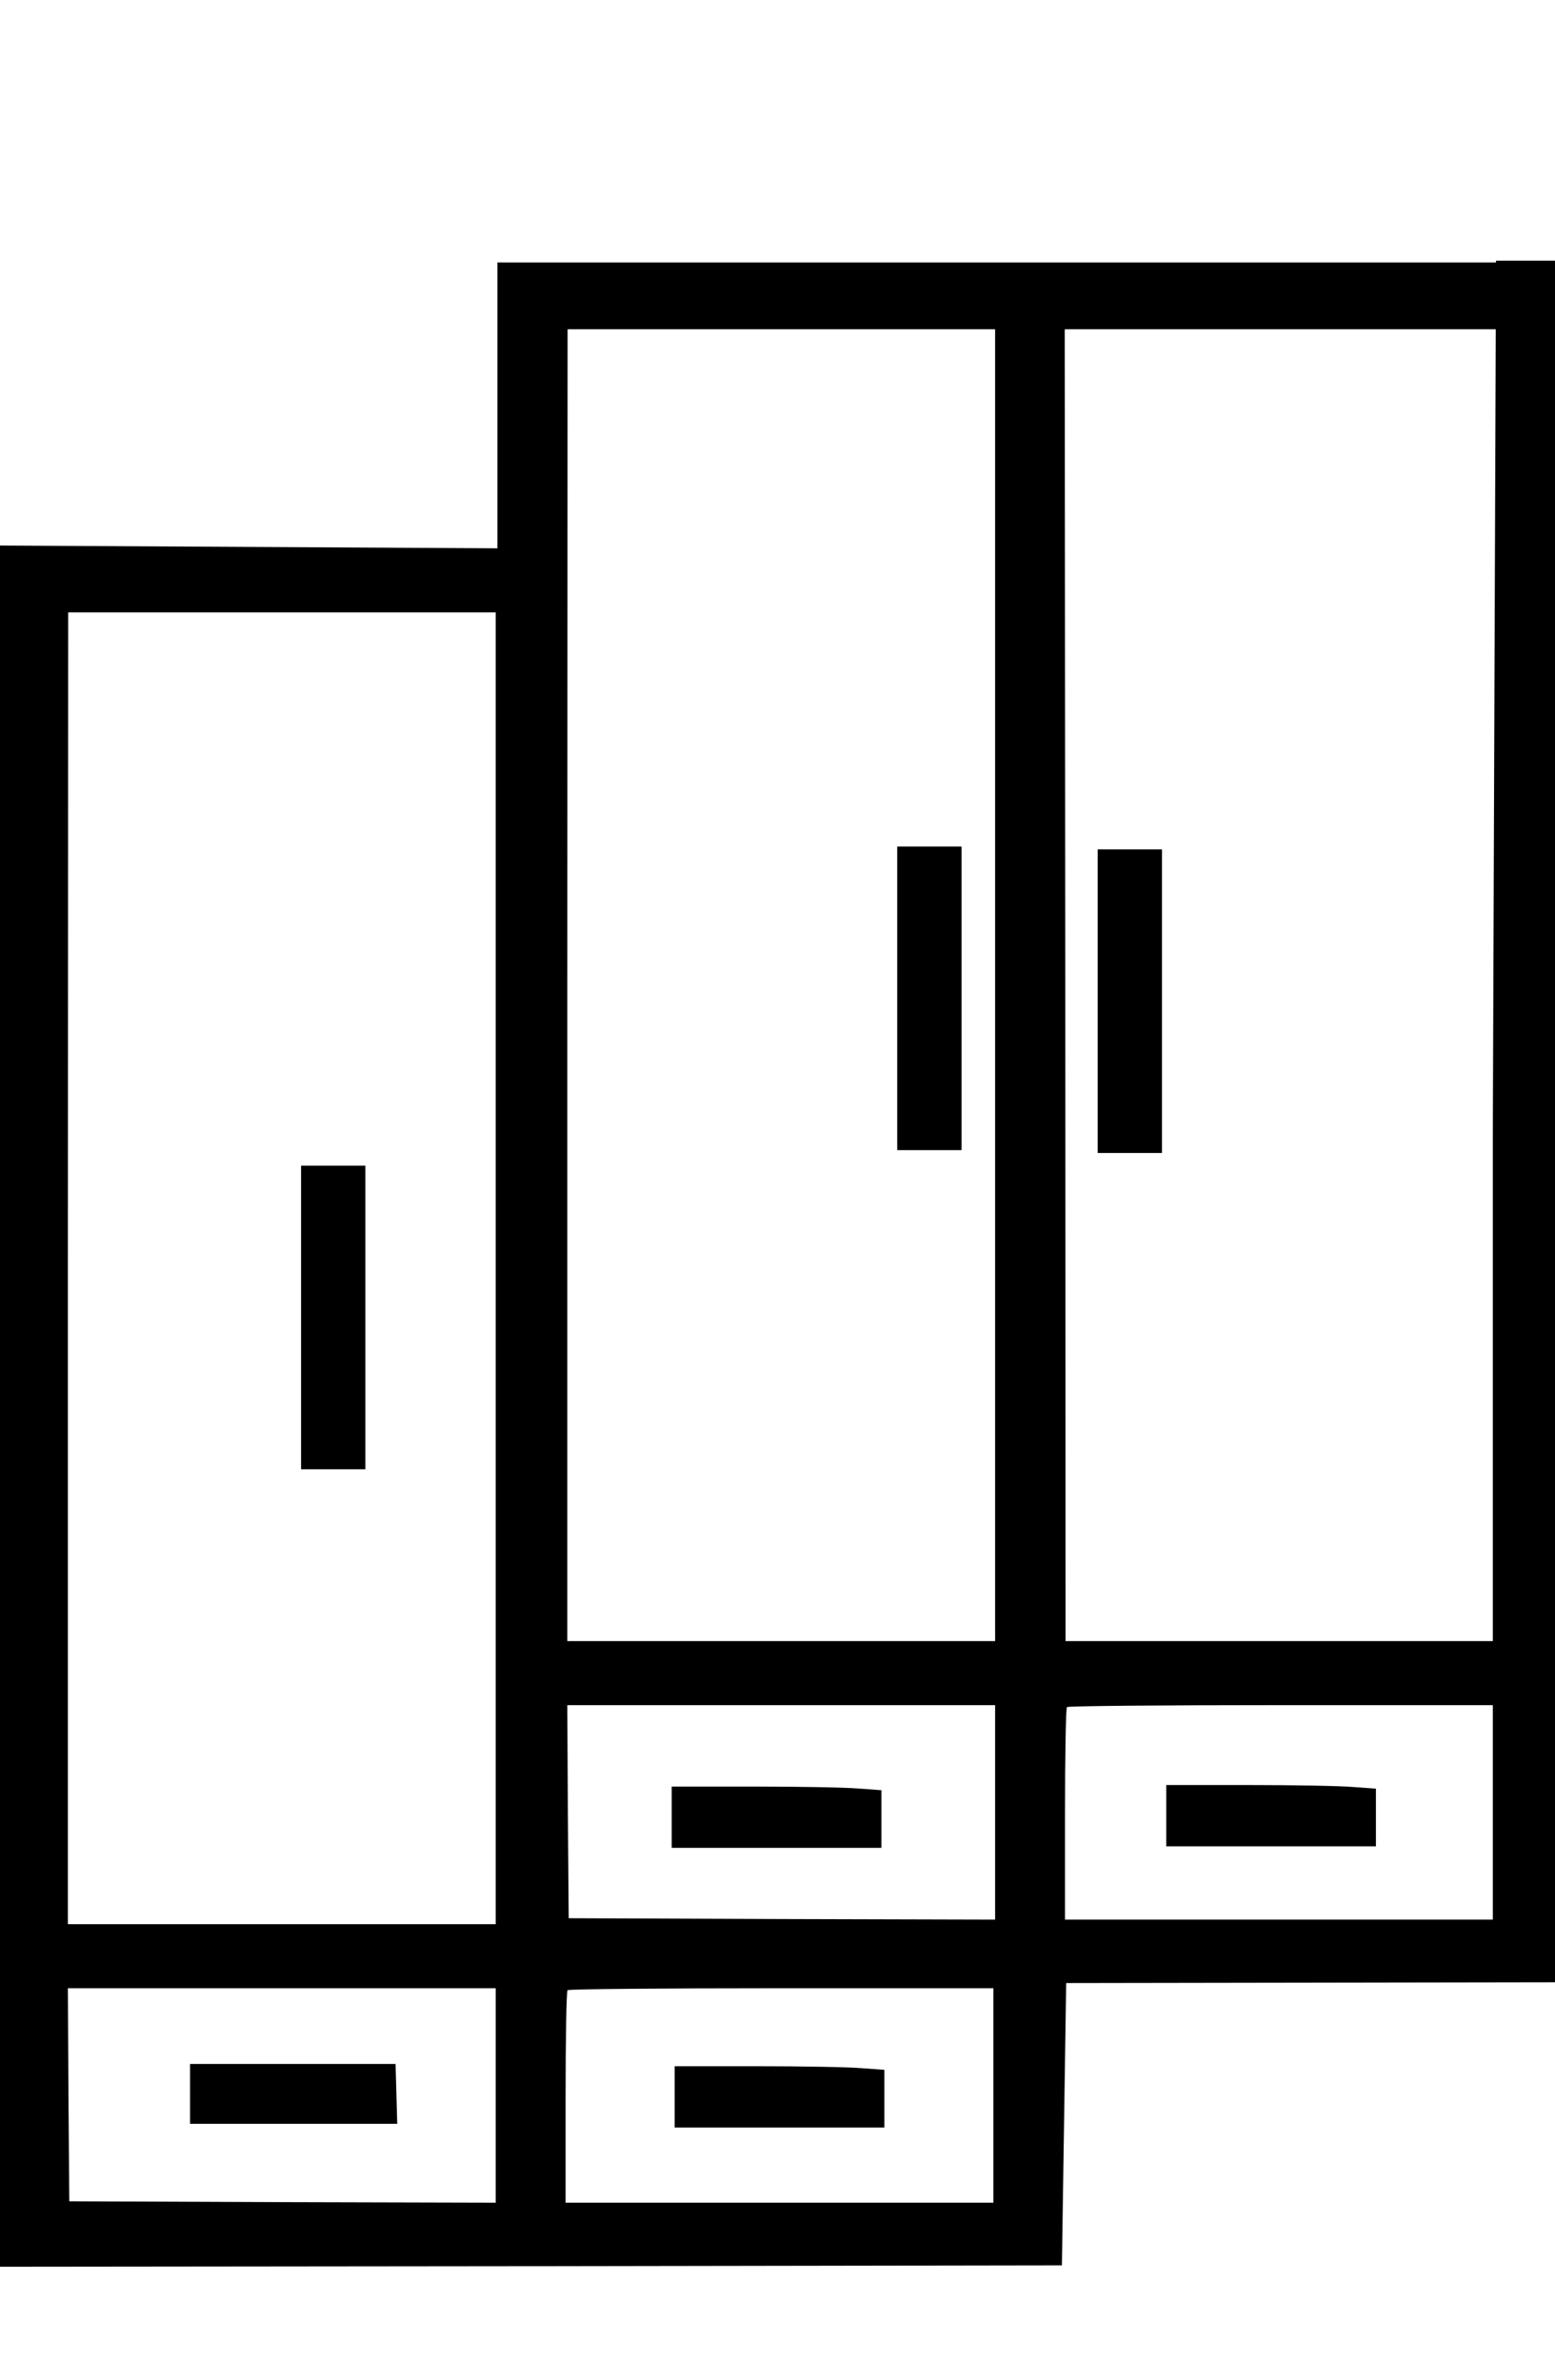 <?xml version="1.0" encoding="UTF-8" standalone="no"?>
<svg
    version="1.0"
    width="424pt"
    height="649pt"
    viewBox="0 0 424 649"
    preserveAspectRatio="xMidYMid meet"
    xmlns="http://www.w3.org/2000/svg">
  <defs
      id="defs5" />
  <g
      transform="translate(0,649) scale(0.1,-0.1)"
      fill="#000000"
      stroke="none"
      id="g5">
    <path
        d="M -5.487,2655.265 V 308.263 l 1450.865,1.519 1450.102,2.279 13.961,921.836 -783.232,8.61 h -582.481 l -0.763,1788.735 -1.524,1788.735 -12.432,173.681 -1534.496,8.61 z M 1351.601,3031.242 V 1242.506 H 768.358 185.115 v 1788.735 l 0.762,1788.735 h 583.243 582.48 z m 0,-2255.857 V 482.959 l -580.955,1.519 -581.718,2.279 -2.287,290.907 -1.525,290.147 h 583.243 583.243 z m 1357.089,0 V 482.959 h -583.243 -583.243 v 287.109 c 0,157.986 2.287,290.147 5.337,292.426 2.288,3.038 265.319,5.317 583.243,5.317 h 577.907 z"
        style="stroke-width:0.761"
        id="path1" />
    <path
        d="m 820.91,2897.074 v -413.954 h 87.677 87.677 v 413.954 413.954 h -87.677 -87.677 z"
        style="stroke-width:0.761"
        id="path2" />
    <path
        d="m 2446.447,3767.386 v -413.954 h 87.677 87.677 v 413.954 413.954 h -87.677 -87.677 z"
        style="stroke-width:0.761"
        id="path2-2" />
    <path
        d="m 2993.016,3759.678 v -413.954 h 87.677 87.677 v 413.954 413.954 h -87.677 -87.677 z"
        style="stroke-width:0.761"
        id="path2-6" />
    <path
        d="m 518.2,780.066 v -82.031 h 282.091 282.854 l -2.287,82.031 -2.287,81.272 H 798.767 518.2 Z"
        style="stroke-width:0.761"
        id="path3" />
    <path
        d="m 1839.543,771.587 v -83.55 h 285.903 285.904 v 78.993 78.233 l -62.518,4.557 c -35.071,3.038 -163.918,5.317 -285.903,5.317 H 1839.543 Z"
        style="stroke-width:0.761"
        id="path4" />
    <path
        d="m 3179.938,1538.372 v -83.55 h 285.903 285.904 v 78.993 78.233 l -62.518,4.557 c -35.071,3.038 -163.918,5.317 -285.903,5.317 H 3179.938 Z"
        style="stroke-width:0.761"
        id="path4-9" />
    <path
        d="m 1831.502,1534.191 v -83.55 h 285.903 285.904 v 78.993 78.233 l -62.518,4.557 c -35.071,3.038 -163.918,5.317 -285.903,5.317 H 1831.502 Z"
        style="stroke-width:0.761"
        id="path4-6" />
    <path
        d="M 1356.245,3427.266 V 1080.263 l 1450.865,1.519 1450.102,2.279 2.287,1844.182 10.254,2850.809 h -95.301 -95.301 l -8.728,-2385.966 V 2014.507 h -582.481 -582.481 l -0.763,1788.735 -1.524,1788.735 h 202.8 1170.883 v 91.146 91.146 H 2332.129 1356.245 Z M 2713.332,3803.242 V 2014.507 H 2130.09 1546.847 V 3803.242 l 0.763,1788.735 h 583.243 582.48 z m 0,-2255.857 V 1254.959 l -580.955,1.519 -581.718,2.279 -2.287,290.907 -1.525,290.147 h 583.243 583.242 z m 1357.089,0 V 1254.959 H 3487.178 2903.935 v 287.109 c 0,157.986 2.287,290.147 5.337,292.426 2.288,3.038 265.319,5.317 583.243,5.317 h 577.907 z"
        style="stroke-width:0.761"
        id="path5" />
  </g>
</svg>

